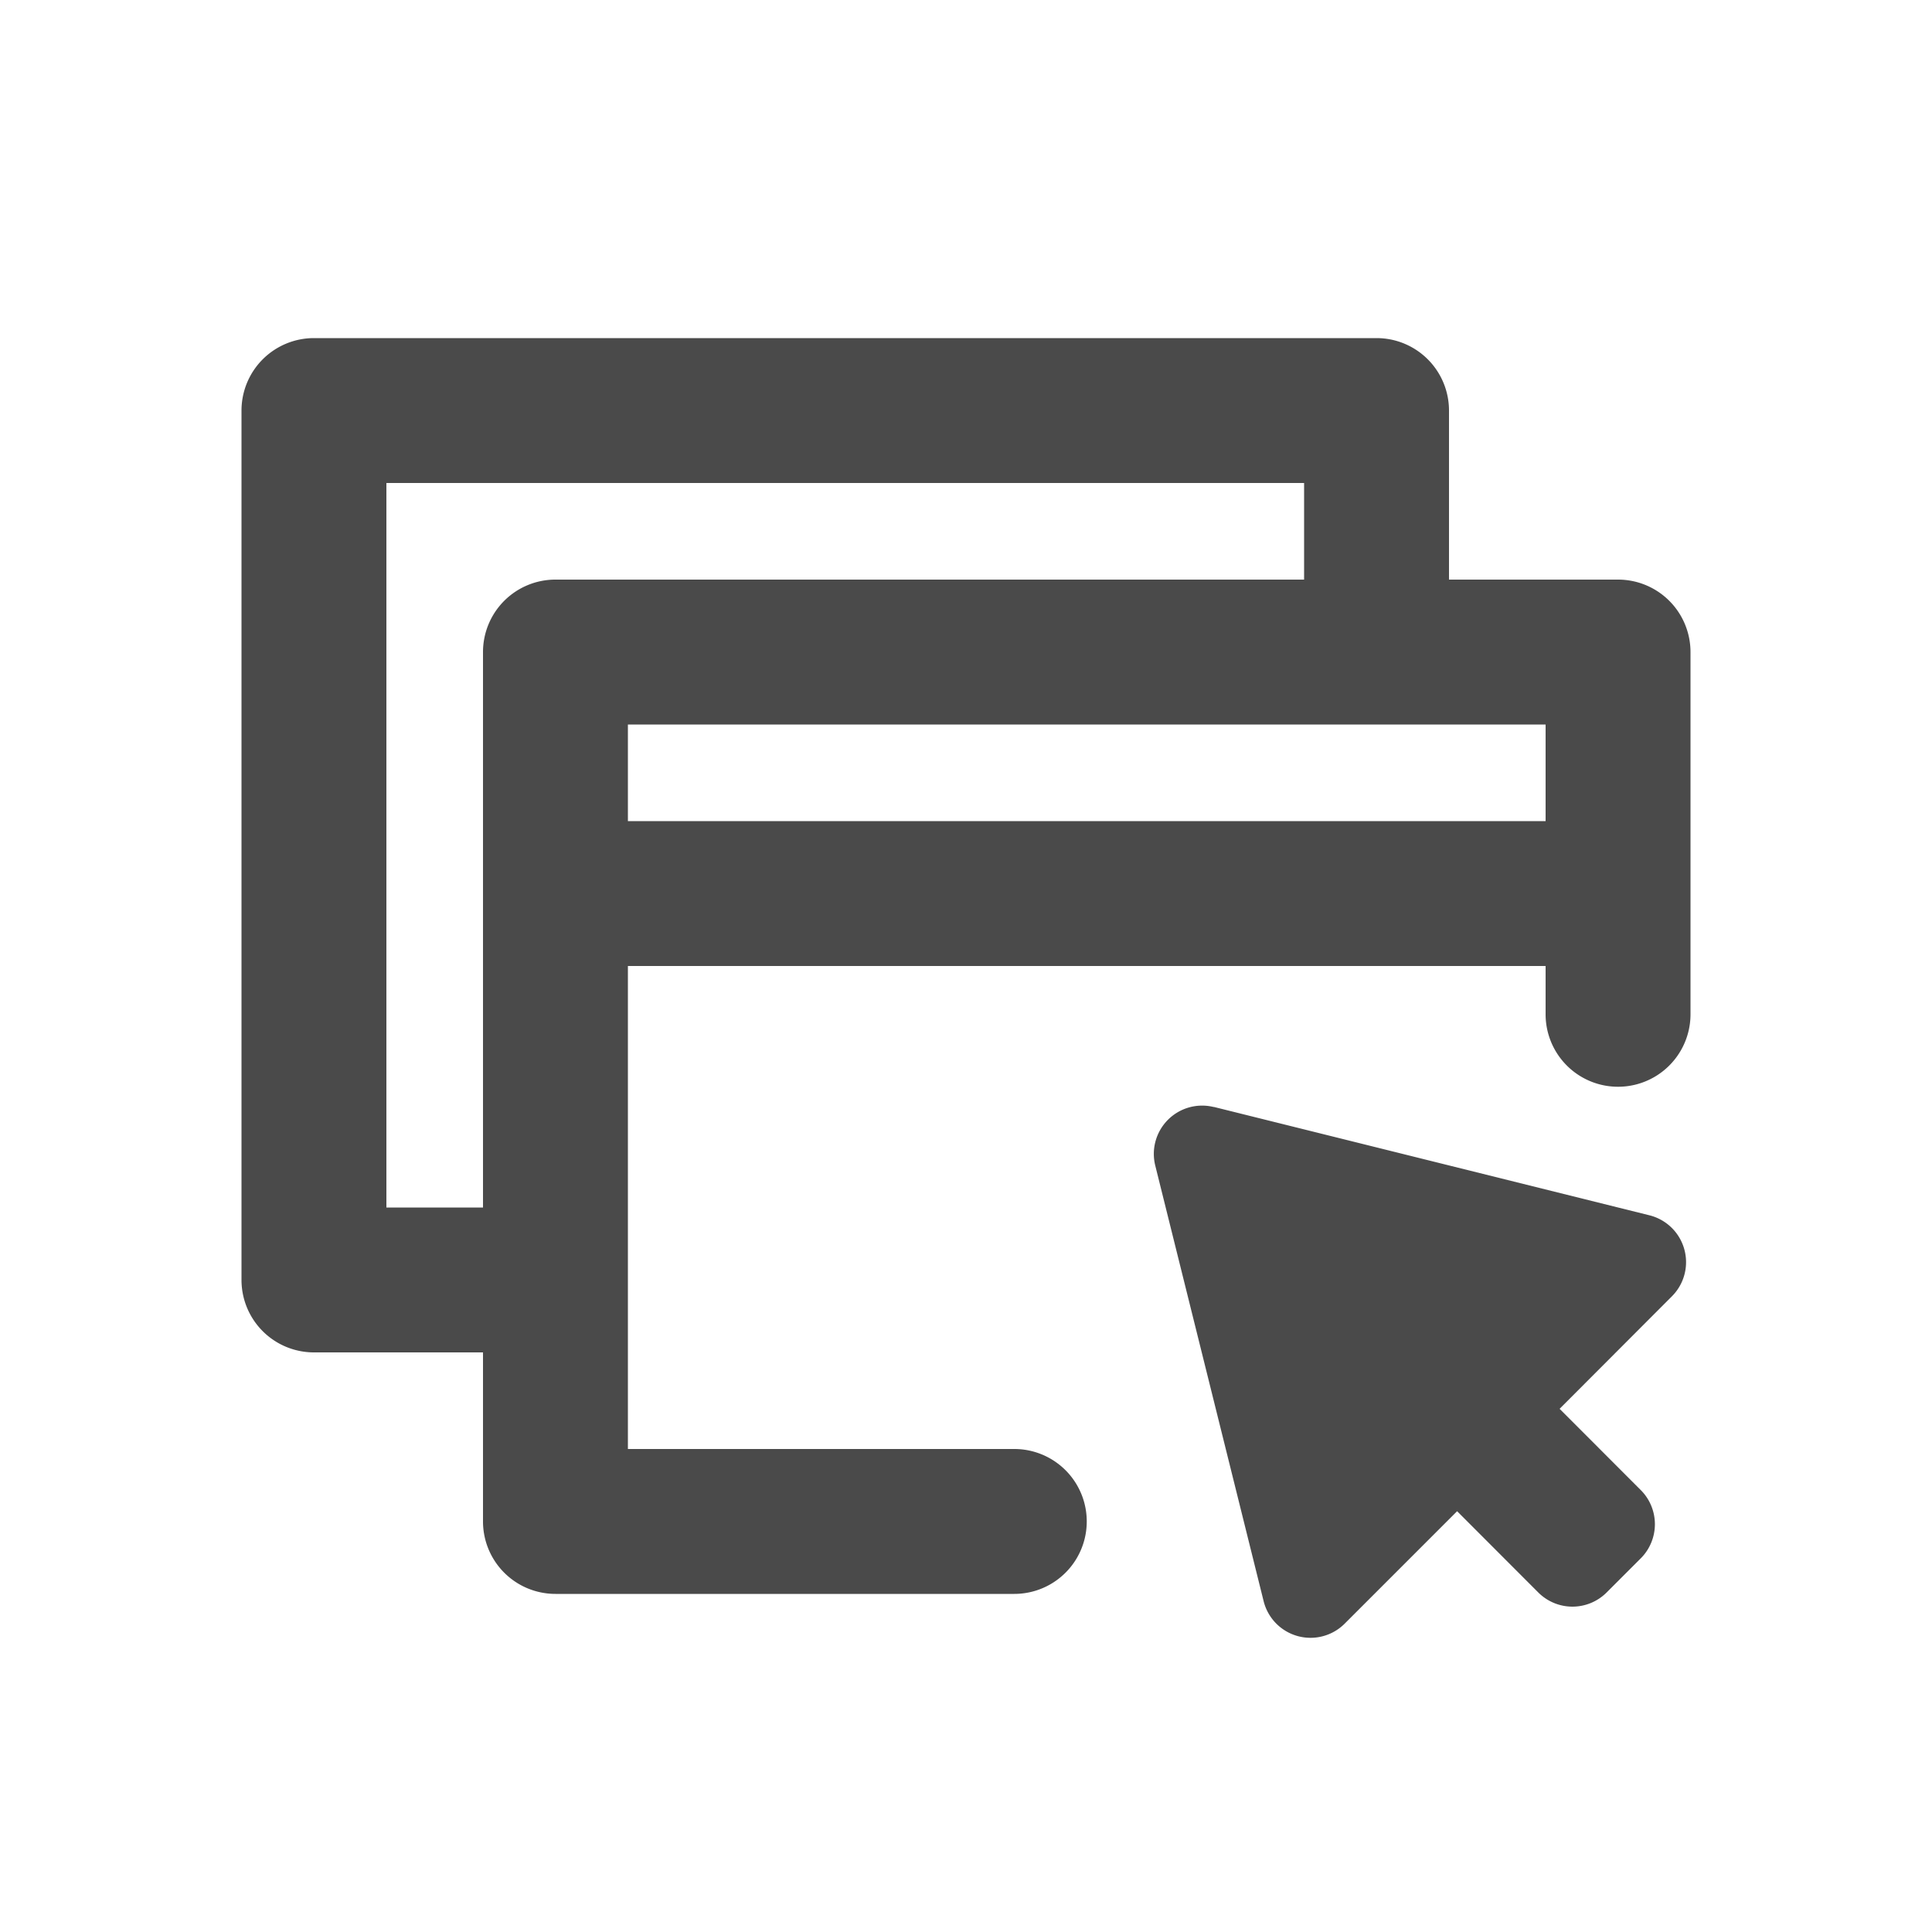 <svg viewBox="0 0 20 20" fill="none" xmlns="http://www.w3.org/2000/svg"><path fill-rule="evenodd" clip-rule="evenodd" d="M2.5 4.25a.75.75 0 0 1 .75-.75h11a.75.75 0 0 1 .75.75v1.75h1.75a.75.75 0 0 1 .75.75v3.75a.75.75 0 0 1-1.5 0v-.5h-9.5v5h4a.75.75 0 0 1 0 1.5h-4.75a.75.75 0 0 1-.75-.75v-1.75h-1.75a.75.75 0 0 1-.75-.75v-9Zm13.5 3.25v1h-9.5v-1h9.5Zm-2.5-2.5v1h-7.75a.75.75 0 0 0-.75.75v5.75h-1v-7.5h9.5Zm-.935 6.46a.5.5 0 0 0-.606.605l1.122 4.51a.5.5 0 0 0 .838.234l1.165-1.165.84.841a.5.5 0 0 0 .708 0l.353-.353a.5.5 0 0 0 0-.707l-.84-.841 1.163-1.165a.5.5 0 0 0-.232-.838l-4.51-1.122Z" fill="#4A4A4A"/></svg>